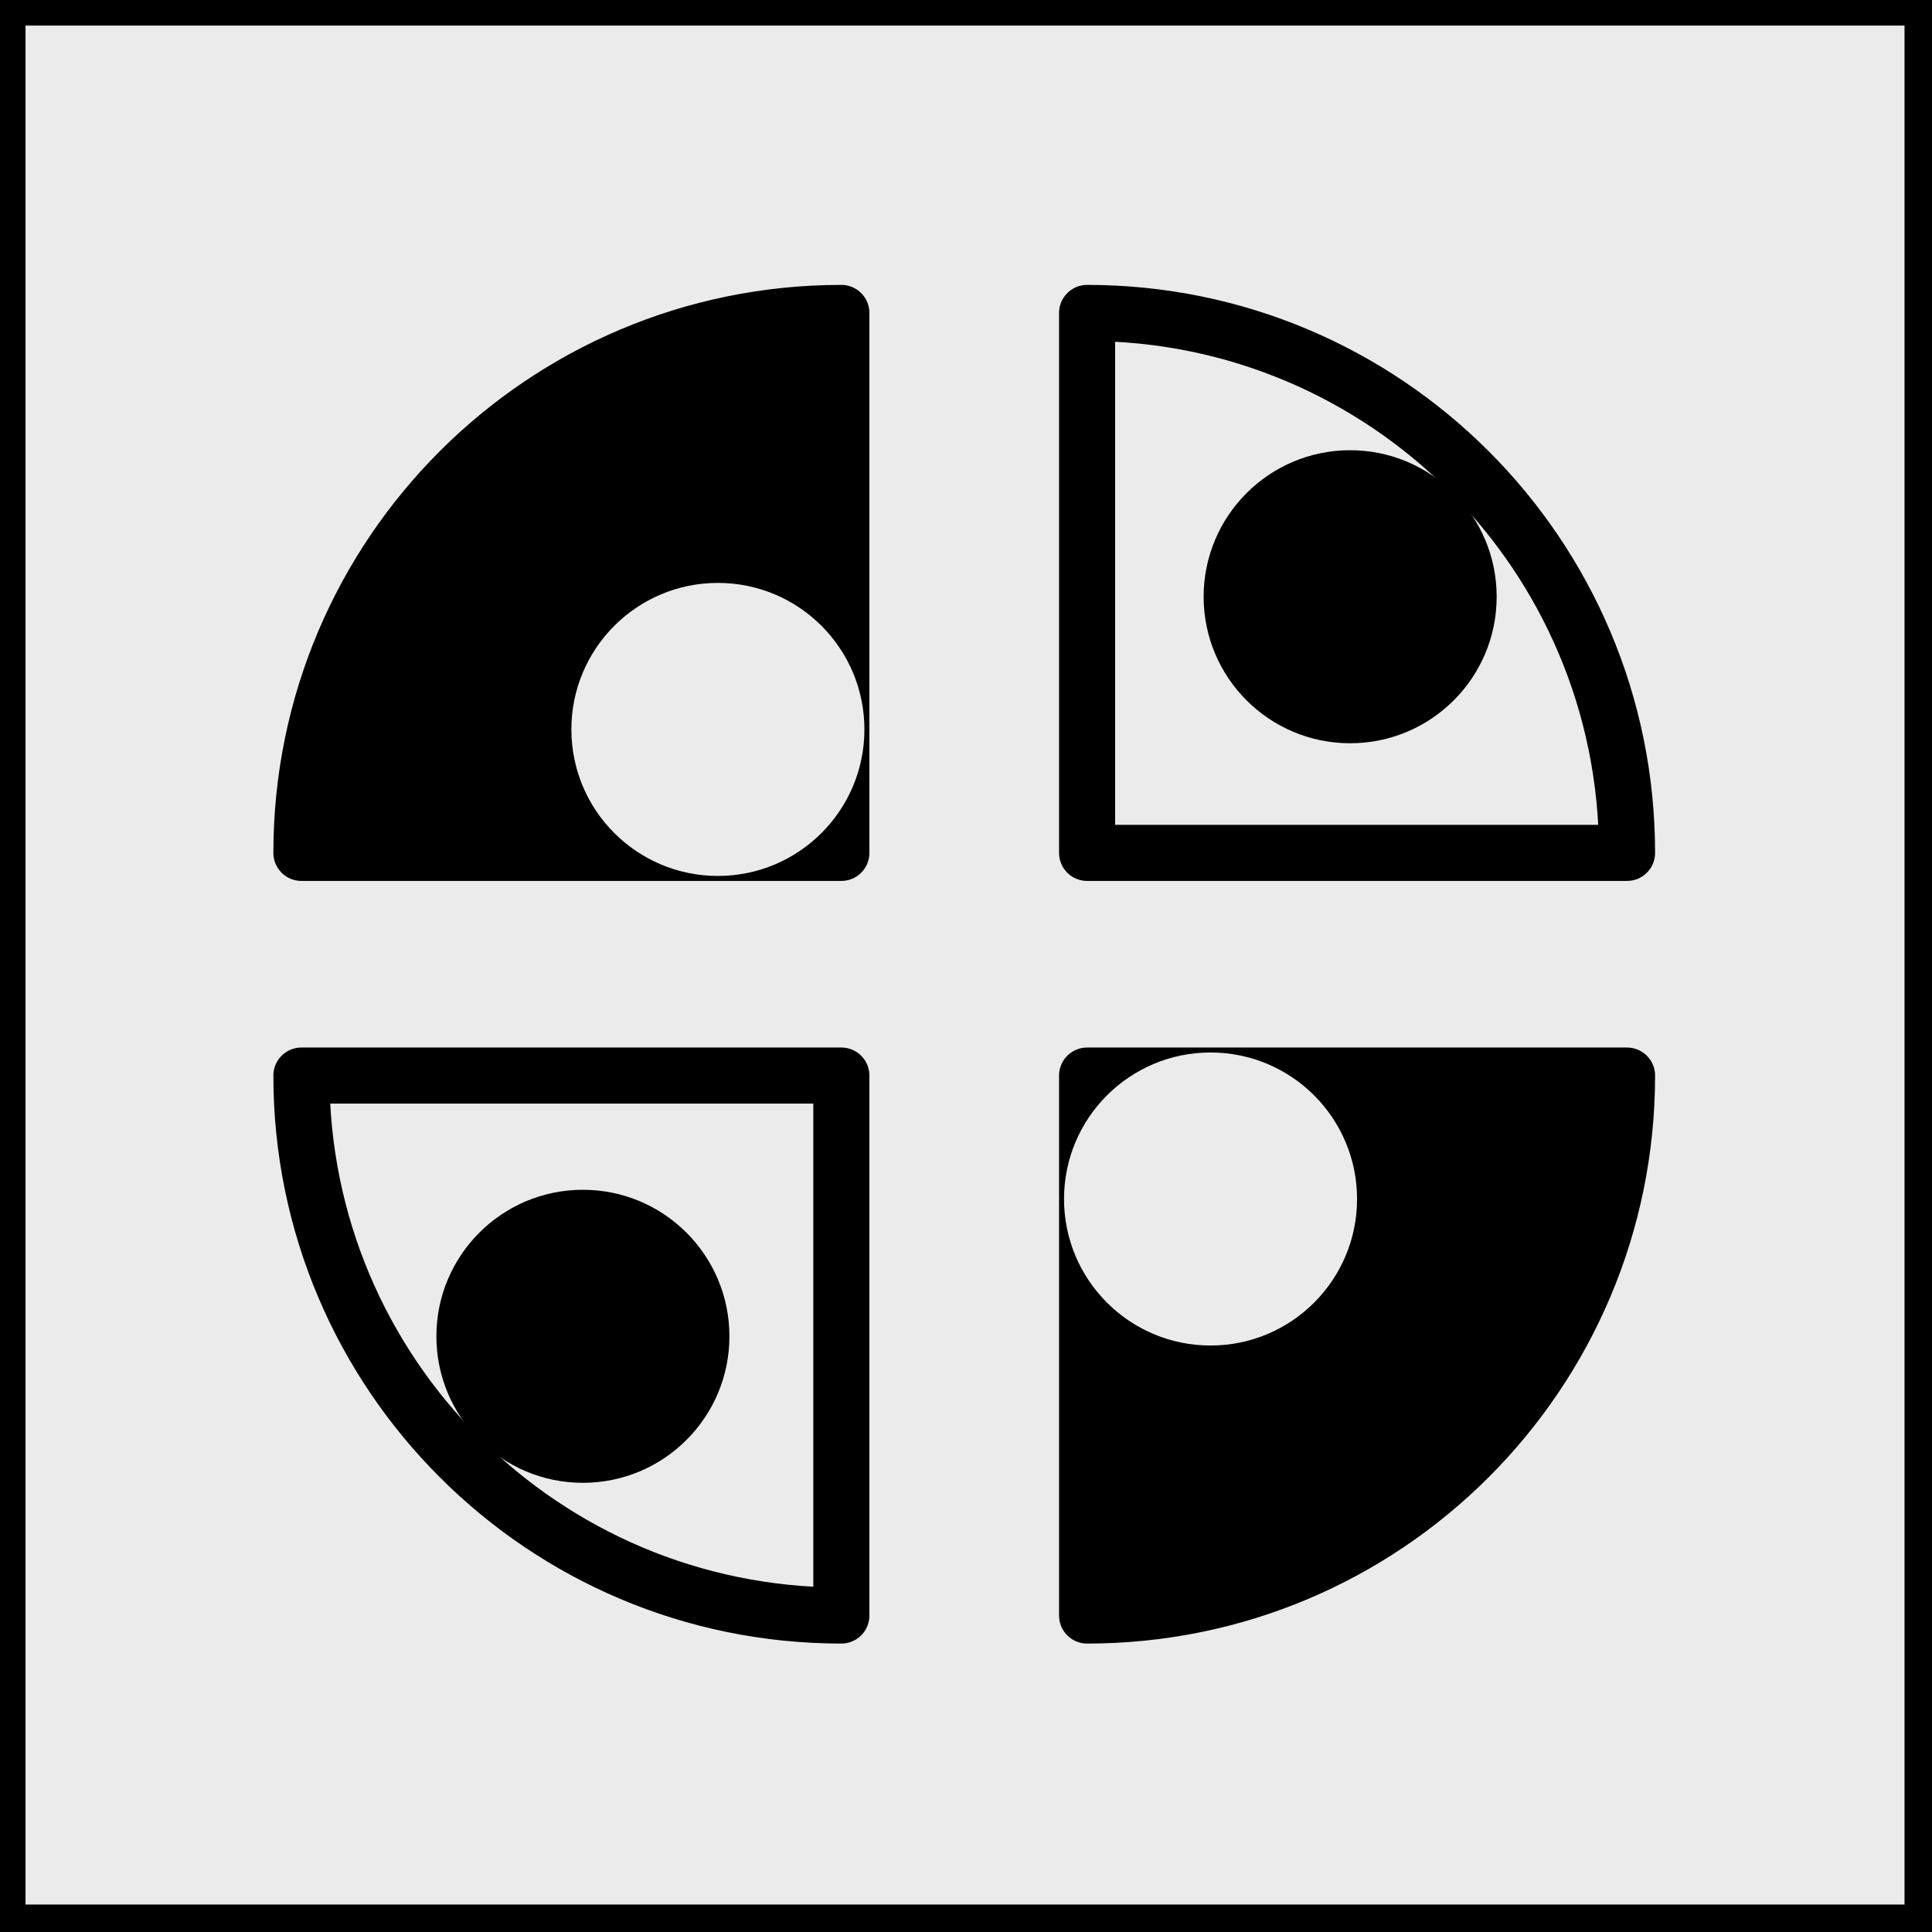 <?xml version="1.0" encoding="UTF-8" standalone="no"?>
<!DOCTYPE svg PUBLIC "-//W3C//DTD SVG 1.1//EN" "http://www.w3.org/Graphics/SVG/1.1/DTD/svg11.dtd">
<svg width="100%" height="100%" viewBox="0 0 454 454" version="1.1" xmlns="http://www.w3.org/2000/svg" xmlns:xlink="http://www.w3.org/1999/xlink" xml:space="preserve" xmlns:serif="http://www.serif.com/" style="fill-rule:evenodd;clip-rule:evenodd;stroke-linecap:round;stroke-linejoin:round;stroke-miterlimit:1.5;">
    <rect x="0" y="0" width="454" height="454" fill="#808080" stroke="none"/>
    <rect x="0" y="0" width="453.543" height="453.543" style="fill:rgb(235,235,235);stroke:black;stroke-width:12px;"/>
    <g transform="matrix(0.211,0,0,0.211,27.213,27.213)">
        <g transform="matrix(41.646,0,0,41.646,-141.2,-176.215)">
            <path d="M22.793,9.503C14.818,9.503 8.354,15.968 8.354,23.942L22.793,23.942L22.793,9.503Z" style="stroke:black;stroke-width:1.5px;"/>
        </g>
        <g transform="matrix(-41.646,-5.1002e-15,5.1002e-15,-41.646,2030.96,2065.98)">
            <path d="M22.793,9.503C14.818,9.503 8.354,15.968 8.354,23.942L22.793,23.942L22.793,9.503Z" style="stroke:black;stroke-width:1.5px;"/>
        </g>
        <g transform="matrix(-41.646,0,0,41.646,2030.96,-176.215)">
            <path d="M22.793,9.503C14.818,9.503 8.354,15.968 8.354,23.942L22.793,23.942L22.793,9.503Z" style="fill:none;stroke:black;stroke-width:1.5px;"/>
        </g>
        <g transform="matrix(41.646,5.1002e-15,5.1002e-15,-41.646,-141.2,2065.98)">
            <path d="M22.793,9.503C14.818,9.503 8.354,15.968 8.354,23.942L22.793,23.942L22.793,9.503Z" style="fill:none;stroke:black;stroke-width:1.5px;"/>
        </g>
        <g transform="matrix(11.301,0,0,11.301,412.958,412.819)">
            <circle cx="22.793" cy="23.942" r="14.439" style="fill:rgb(235,235,235);"/>
        </g>
        <g transform="matrix(11.301,0,0,11.301,262.622,1088.69)">
            <circle cx="22.793" cy="23.942" r="14.439"/>
        </g>
        <g transform="matrix(11.301,0,0,11.301,1117.1,265.053)">
            <circle cx="22.793" cy="23.942" r="14.439"/>
        </g>
        <g transform="matrix(11.301,0,0,11.301,961.621,935.783)">
            <circle cx="22.793" cy="23.942" r="14.439" style="fill:rgb(235,235,235);"/>
        </g>
    </g>
</svg>
